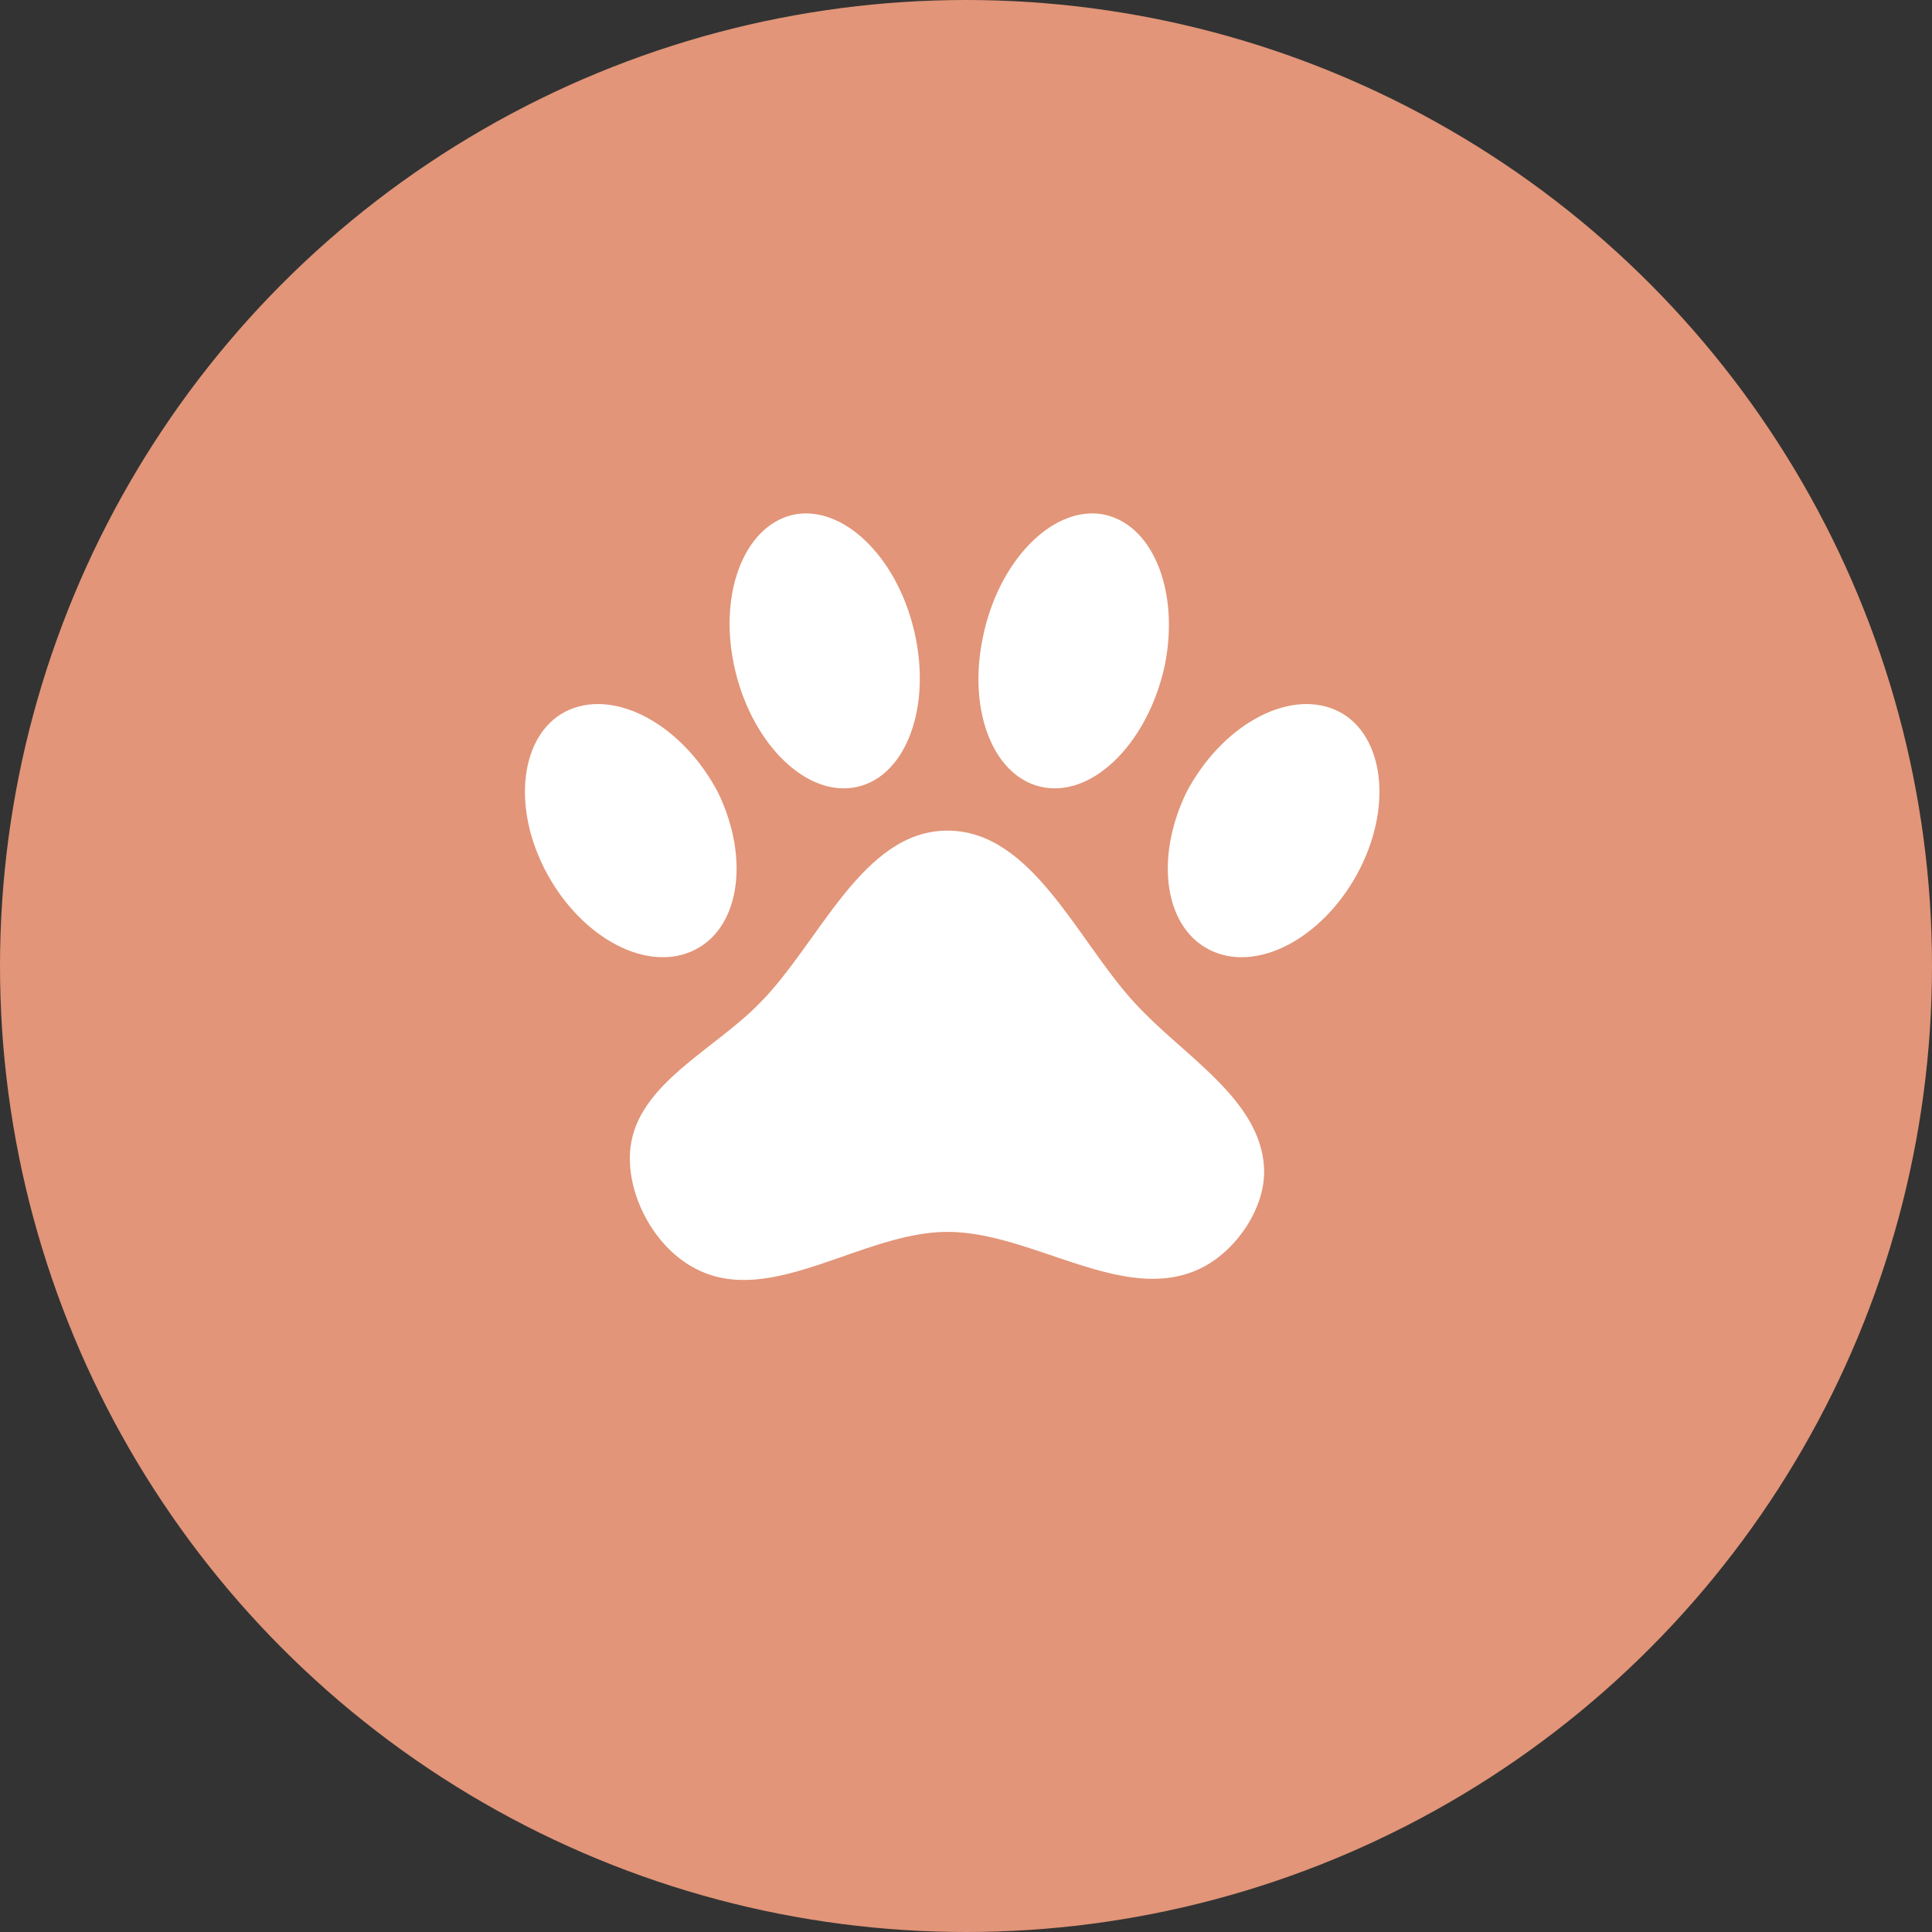 <svg width="70" height="70" viewBox="0 0 70 70" fill="none" xmlns="http://www.w3.org/2000/svg">
<rect x="0" y="0" width="70" height="70" fill="#333333" stroke="none"/>
<circle cx="35" cy="35" r="35" fill="#E29578"/>
<path d="M28.873 18.625C30.692 18.363 32.619 20.352 33.174 23.096C33.729 25.825 32.727 28.26 30.908 28.538C29.104 28.815 27.162 26.827 26.591 24.082C26.021 21.354 27.054 18.918 28.873 18.625ZM39.896 18.625C41.73 18.918 42.748 21.354 42.208 24.082C41.623 26.827 39.695 28.815 37.876 28.538C36.042 28.26 35.04 25.825 35.61 23.096C36.165 20.352 38.092 18.363 39.896 18.625ZM20.625 25.717C22.383 24.961 24.772 26.333 26.021 28.723C27.192 31.159 26.792 33.718 25.05 34.473C23.308 35.229 20.933 33.872 19.715 31.452C18.497 29.031 18.929 26.457 20.625 25.717ZM48.375 25.717C50.071 26.457 50.502 29.031 49.285 31.452C48.067 33.872 45.693 35.229 43.95 34.473C42.208 33.718 41.807 31.159 42.979 28.723C44.228 26.333 46.617 24.961 48.375 25.717ZM45.8 42.336C45.862 43.785 44.752 45.388 43.426 45.99C40.667 47.254 37.398 44.633 34.33 44.633C31.262 44.633 27.963 47.362 25.25 45.99C23.708 45.234 22.645 43.23 22.845 41.565C23.122 39.268 25.882 38.035 27.516 36.354C29.69 34.18 31.232 30.095 34.33 30.095C37.414 30.095 39.048 34.119 41.129 36.354C42.84 38.235 45.693 39.823 45.8 42.336Z" fill="white"/>
</svg>
